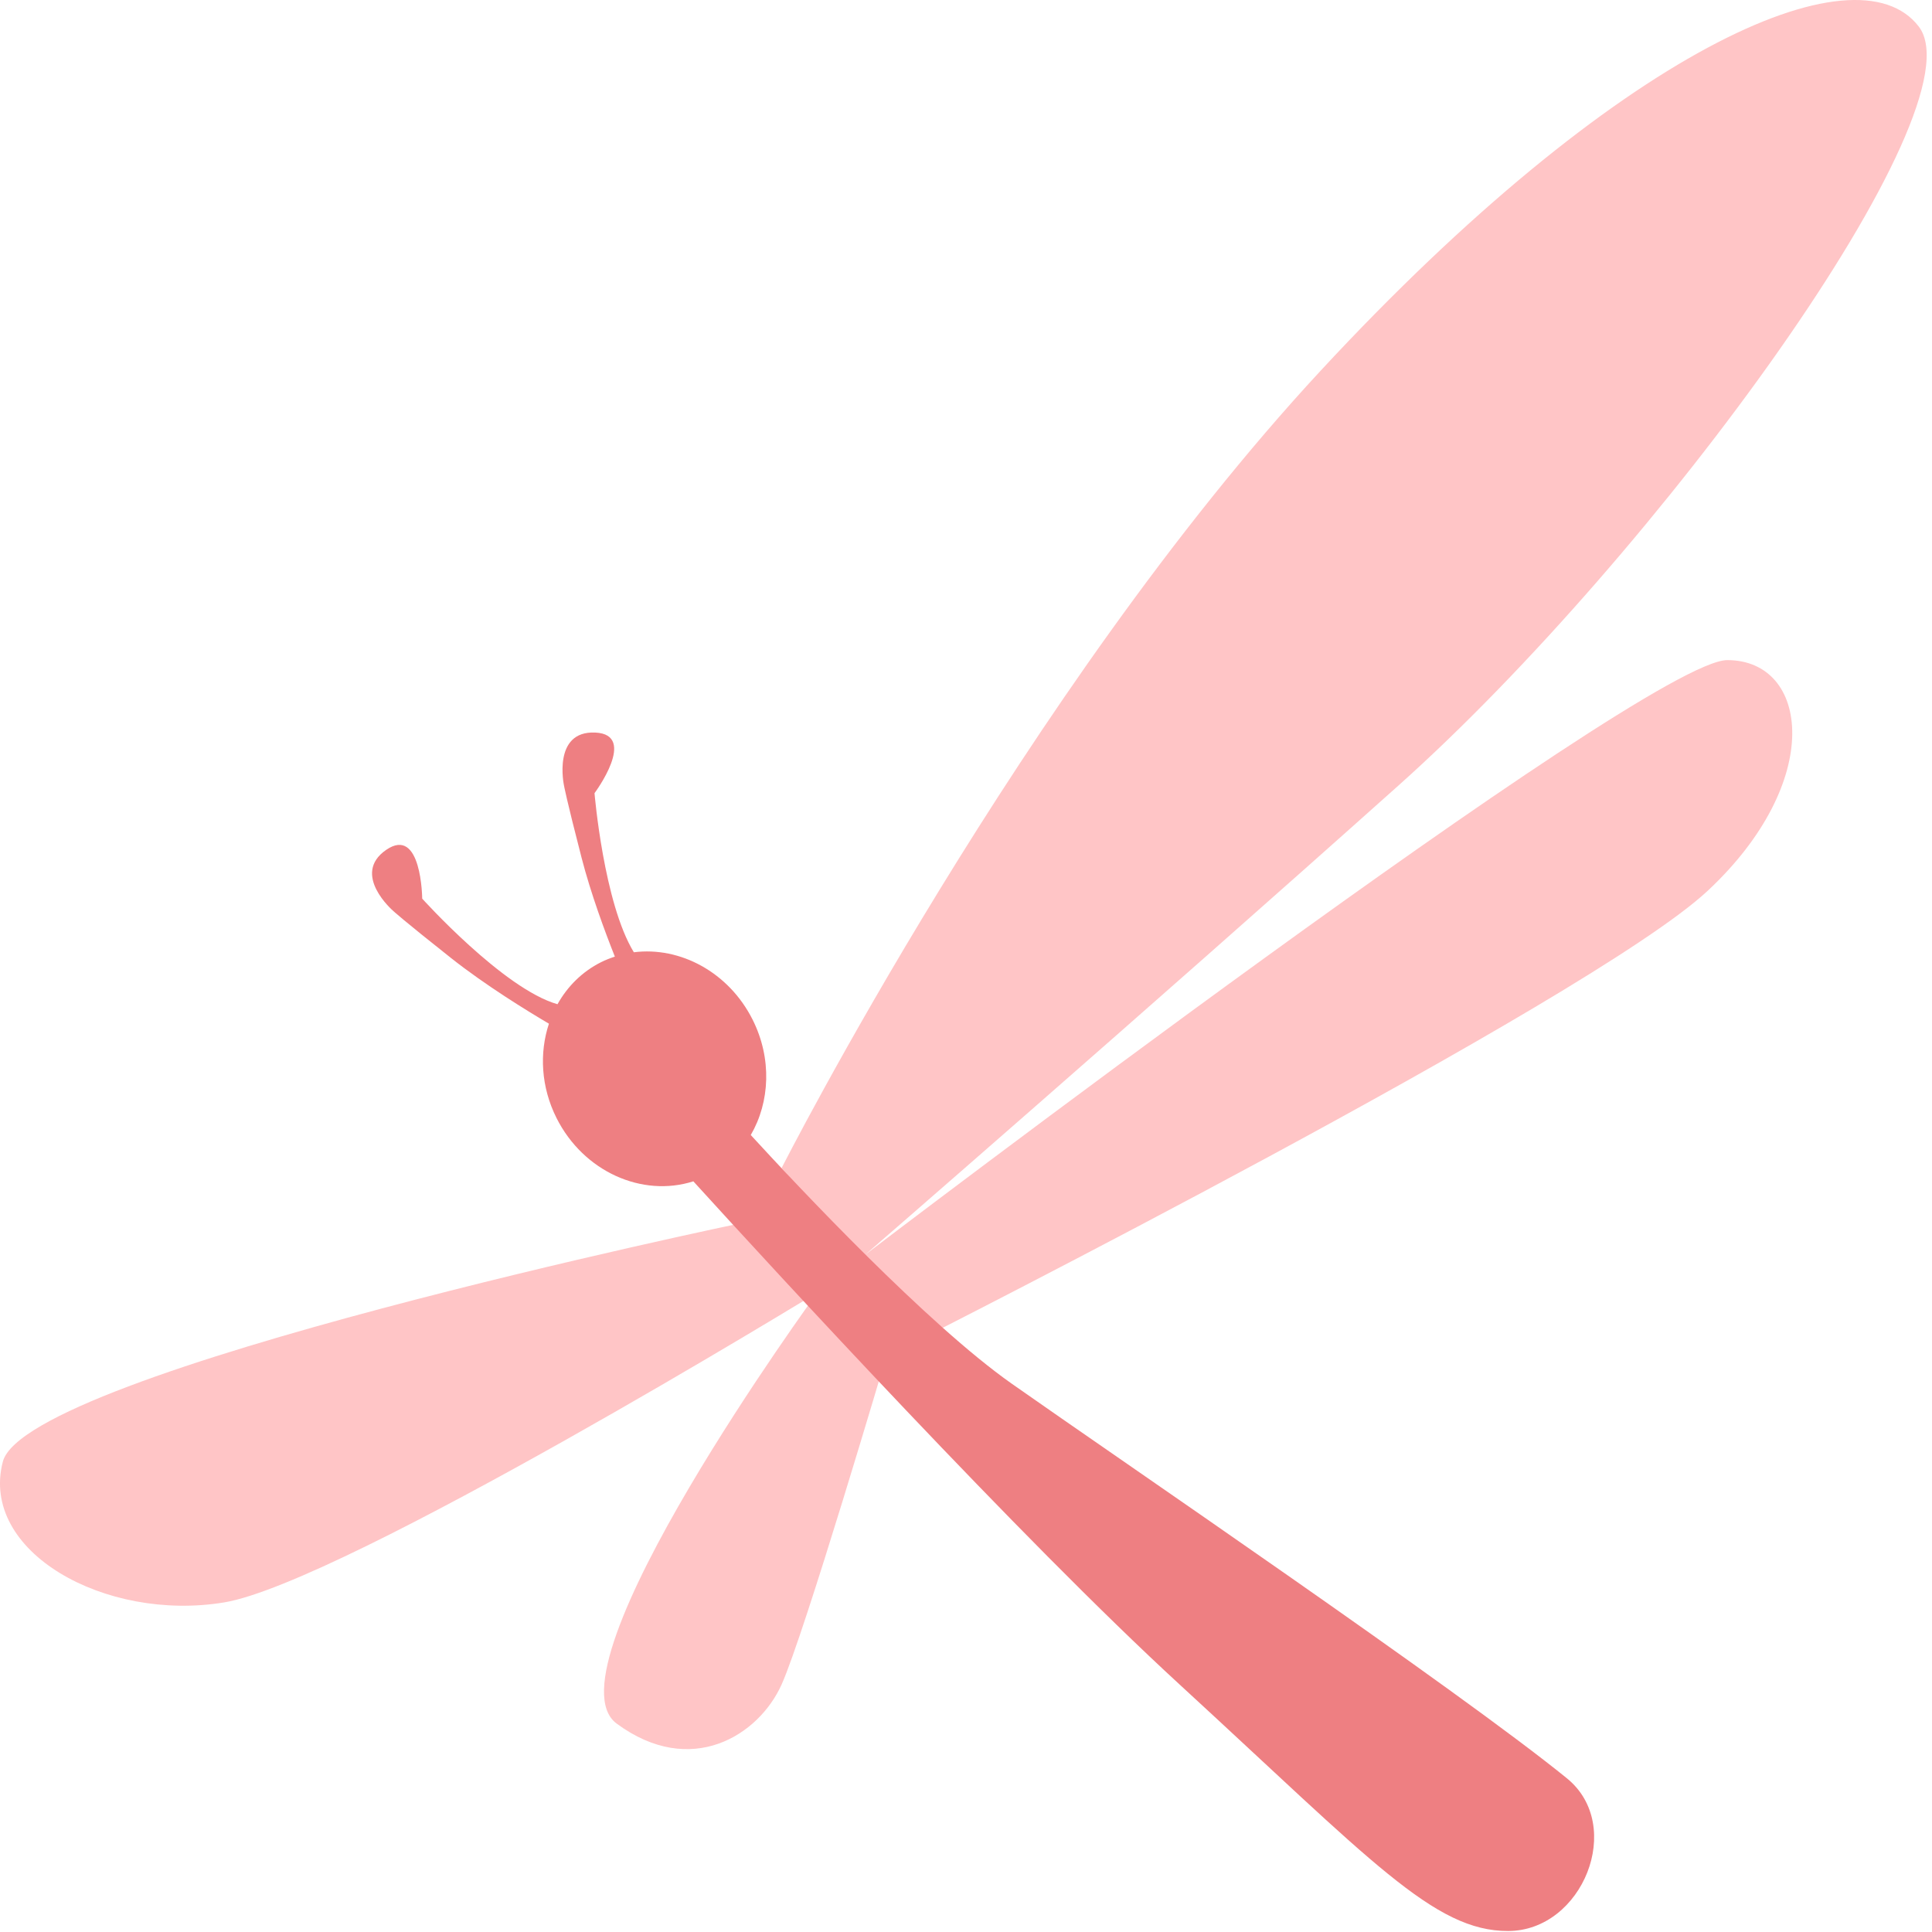 <svg xmlns="http://www.w3.org/2000/svg" width="64" height="64" viewBox="0 0 64 64" fill="none">
  <path d="M24.604 40.508C24.604 40.508 0.871 45.441 0.094 48.42C-0.683 51.399 3.475 53.731 7.419 53.083C11.363 52.435 27.078 42.814 27.078 42.814C27.078 42.814 17.969 55.285 20.43 57.098C22.891 58.911 25.135 57.487 25.891 55.803C26.648 54.119 29.357 44.935 29.357 44.935C29.357 44.935 27.869 40.756 24.604 40.508Z" fill="#FFC5C6"/>
  <path d="M25.891 38.695C25.891 38.695 33.901 22.904 43.746 12.282C53.59 1.66 61.492 -1.837 63.564 0.883C65.637 3.603 54.885 18.37 46.336 26.012C37.787 33.654 28.671 41.556 28.671 41.556C28.671 41.556 54.496 21.867 57.217 21.867C59.937 21.867 60.455 25.883 56.569 29.509C52.683 33.136 30.404 44.405 30.404 44.405C30.404 44.405 26.469 39.314 25.891 38.695Z" fill="#FFC5C6"/>
  <path d="M51.906 58.909C48.284 55.965 37.01 48.296 33.513 45.835C30.718 43.868 26.466 39.34 24.87 37.599C25.506 36.507 25.577 35.064 24.931 33.777C24.142 32.206 22.531 31.35 20.997 31.545C19.999 29.914 19.694 26.275 19.694 26.275C19.694 26.275 21.143 24.332 19.718 24.267C18.293 24.202 18.682 26.016 18.682 26.016C18.682 26.016 18.747 26.405 19.265 28.412C19.573 29.605 20.039 30.862 20.368 31.689C20.213 31.74 20.06 31.799 19.91 31.874C19.282 32.189 18.796 32.68 18.468 33.266C16.677 32.759 13.986 29.768 13.986 29.768C13.986 29.768 13.968 27.344 12.793 28.153C11.618 28.962 13.023 30.173 13.023 30.173C13.023 30.173 13.309 30.444 14.935 31.731C16.084 32.641 17.47 33.49 18.184 33.911C17.863 34.881 17.919 36.008 18.436 37.037C19.329 38.814 21.273 39.674 22.968 39.133C25.609 42.035 33.815 50.97 39.082 55.807C45.429 61.636 47.501 63.976 49.962 63.967C52.425 63.961 53.837 60.478 51.906 58.909Z" fill="#EE7F82"/>
</svg>